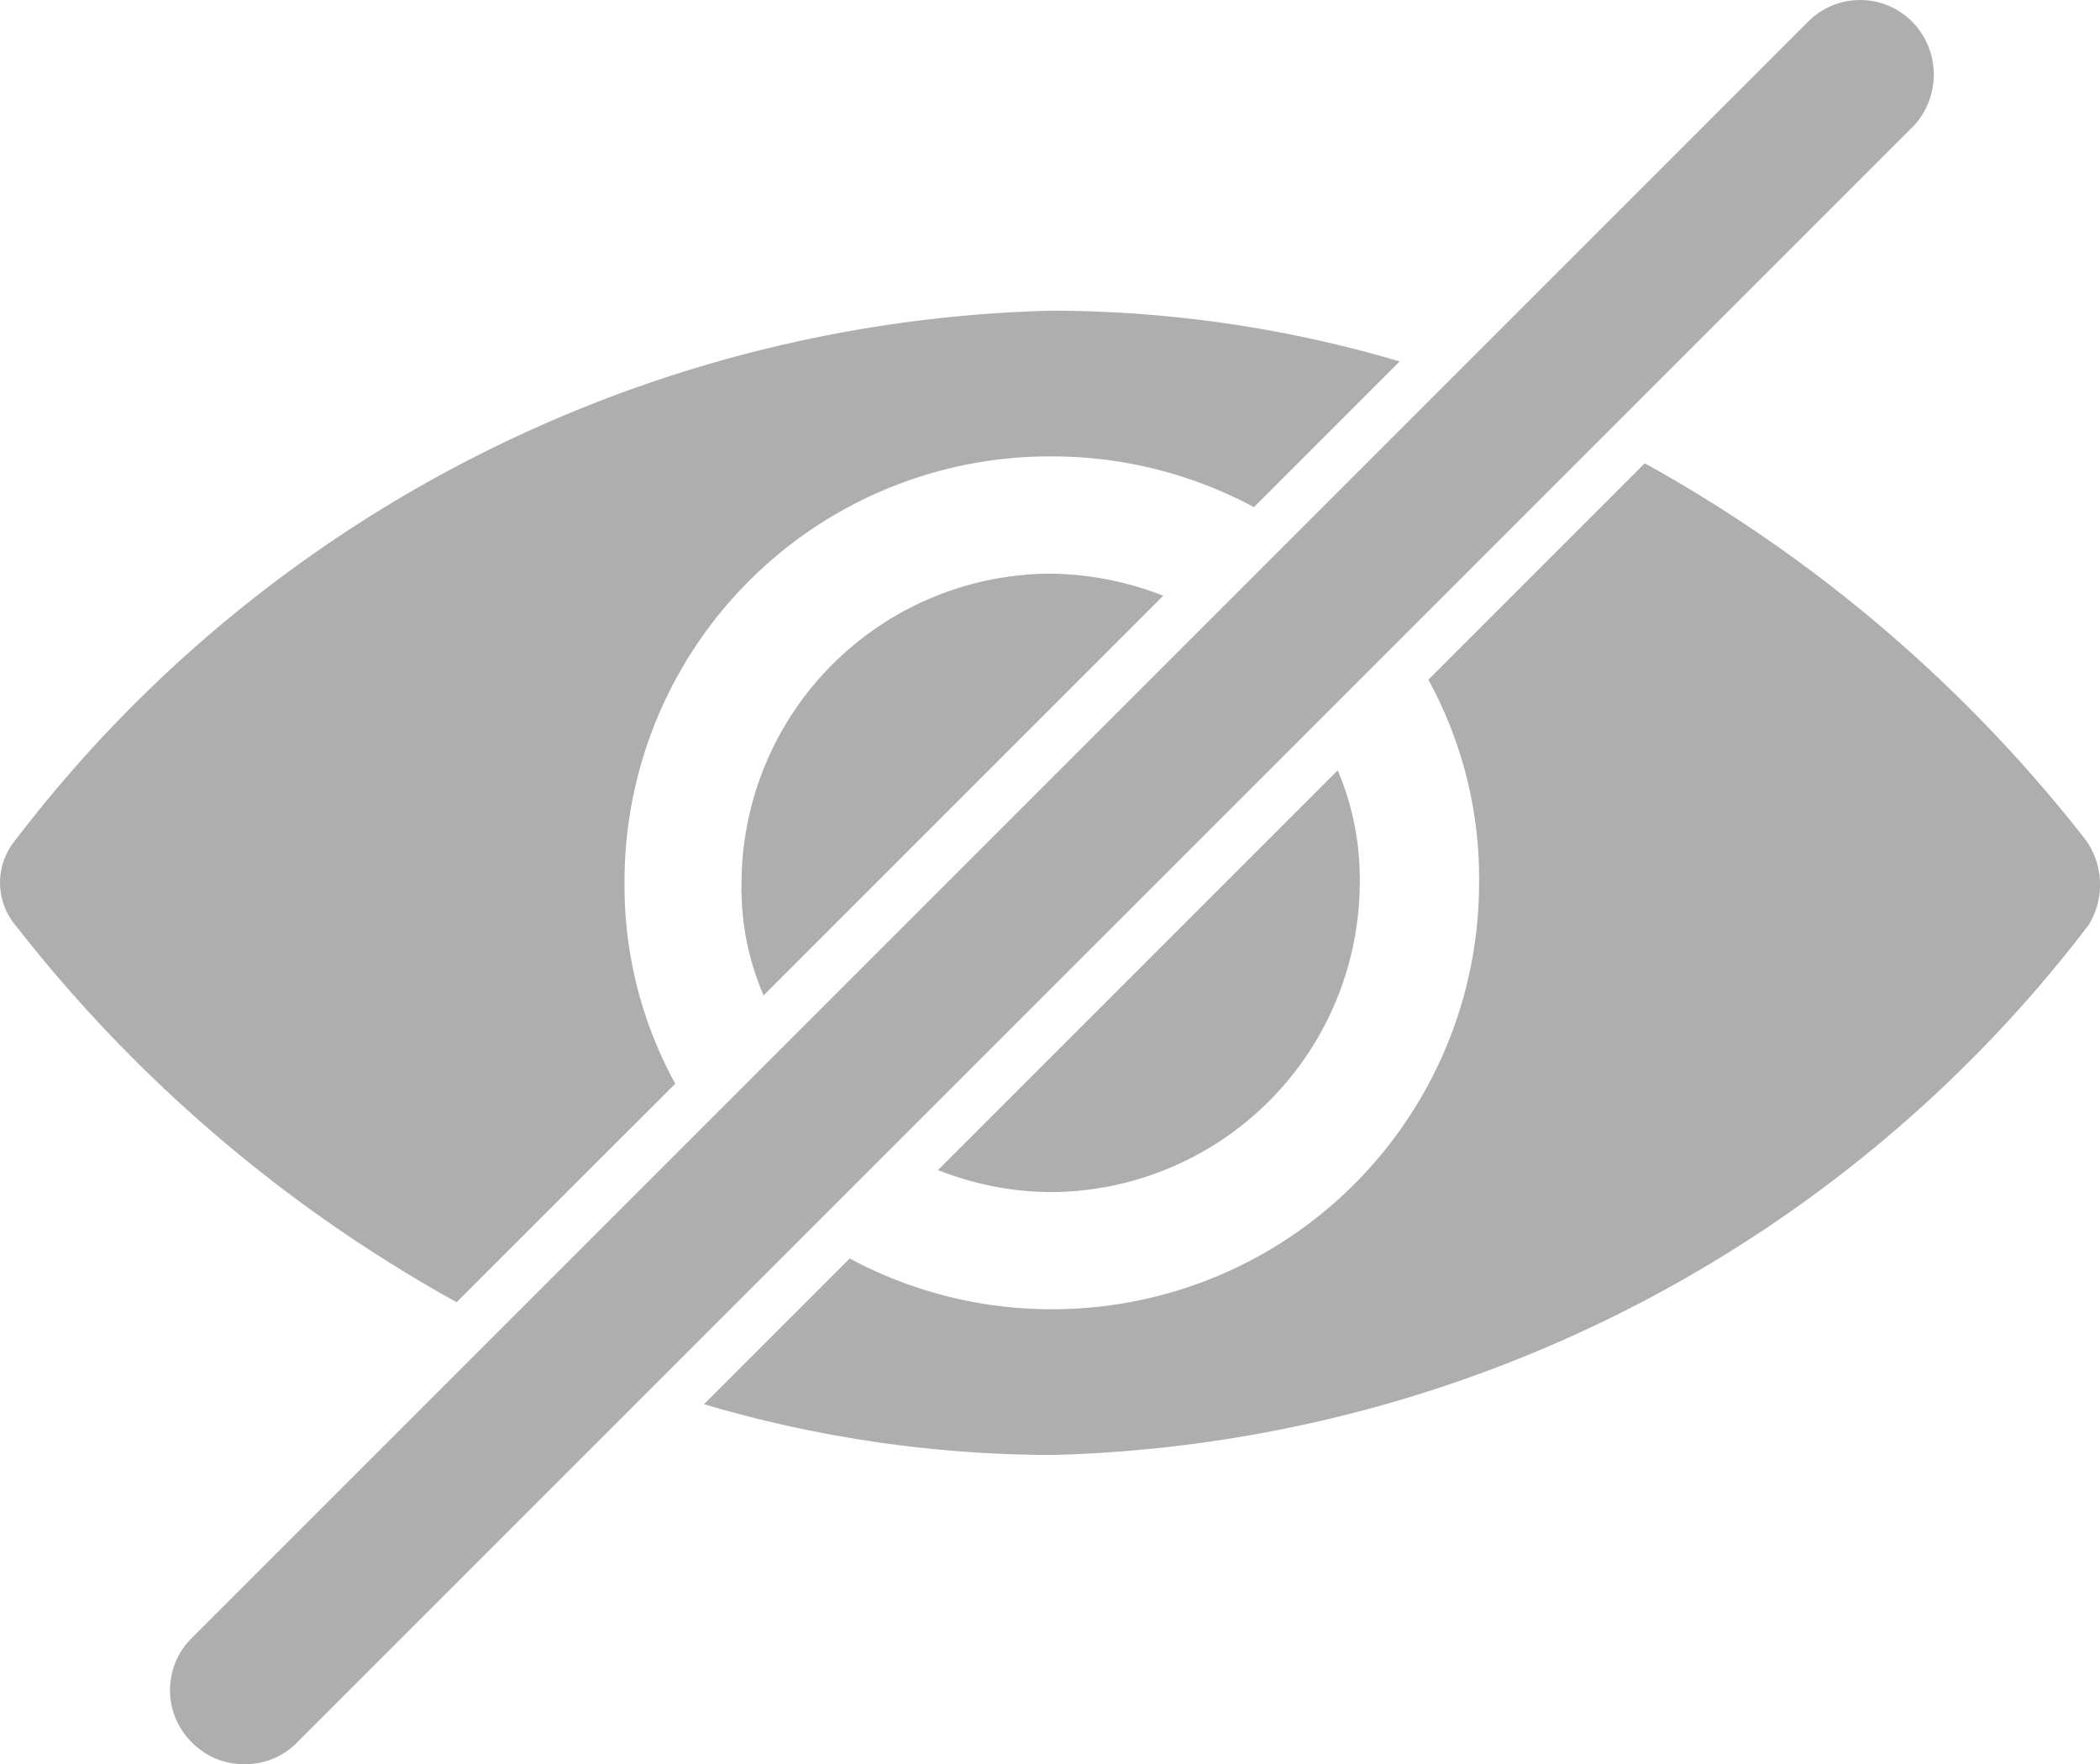 <svg xmlns="http://www.w3.org/2000/svg" viewBox="1520 853 18 15.12">
  <defs>
    <style>
      .cls-1 {
        opacity: 0.32;
      }
    </style>
  </defs>
  <g id="noun_1159226_cc" class="cls-1" transform="translate(2525.575 -120.025)">
    <g id="Group_254" data-name="Group 254" transform="translate(-1005.575 973.025)">
      <path id="Path_33" data-name="Path 33" d="M-902.85,985.237A12.429,12.429,0,0,0-906.636,982l-1.855,1.855a3.547,3.547,0,0,1,.435,1.742,3.656,3.656,0,0,1-3.653,3.654,3.655,3.655,0,0,1-1.742-.435l-1.249,1.249a10.557,10.557,0,0,0,2.991.435,11.537,11.537,0,0,0,8.878-4.543A.661.661,0,0,0-902.85,985.237Z" transform="translate(920.734 -978.029)"/>
      <path id="Path_34" data-name="Path 34" d="M-940.787,981.725a3.527,3.527,0,0,1-.435-1.723,3.644,3.644,0,0,1,3.653-3.654,3.655,3.655,0,0,1,1.742.435l1.249-1.249a10.557,10.557,0,0,0-2.991-.435,11.536,11.536,0,0,0-8.878,4.543.57.57,0,0,0,0,.719,12.429,12.429,0,0,0,3.786,3.237Z" transform="translate(946.575 -972.436)"/>
      <path id="Path_35" data-name="Path 35" d="M-913,989.65a2.314,2.314,0,0,0,.189.965l3.426-3.426a2.74,2.74,0,0,0-.965-.189A2.658,2.658,0,0,0-913,989.65Z" transform="translate(919.356 -982.083)"/>
      <path id="Path_36" data-name="Path 36" d="M-903.135,999.516a2.658,2.658,0,0,0,2.65-2.65,2.374,2.374,0,0,0-.189-.965l-3.426,3.426A2.657,2.657,0,0,0-903.135,999.516Z" transform="translate(912.14 -989.298)"/>
      <path id="Path_37" data-name="Path 37" d="M-923.944,961.21a.628.628,0,0,0-.89,0l-13.857,13.857a.628.628,0,0,0,0,.89.615.615,0,0,0,.454.189.616.616,0,0,0,.454-.189l13.857-13.857A.647.647,0,0,0-923.944,961.21Z" transform="translate(940.333 -961.025)"/>
    </g>
  </g>
</svg>
